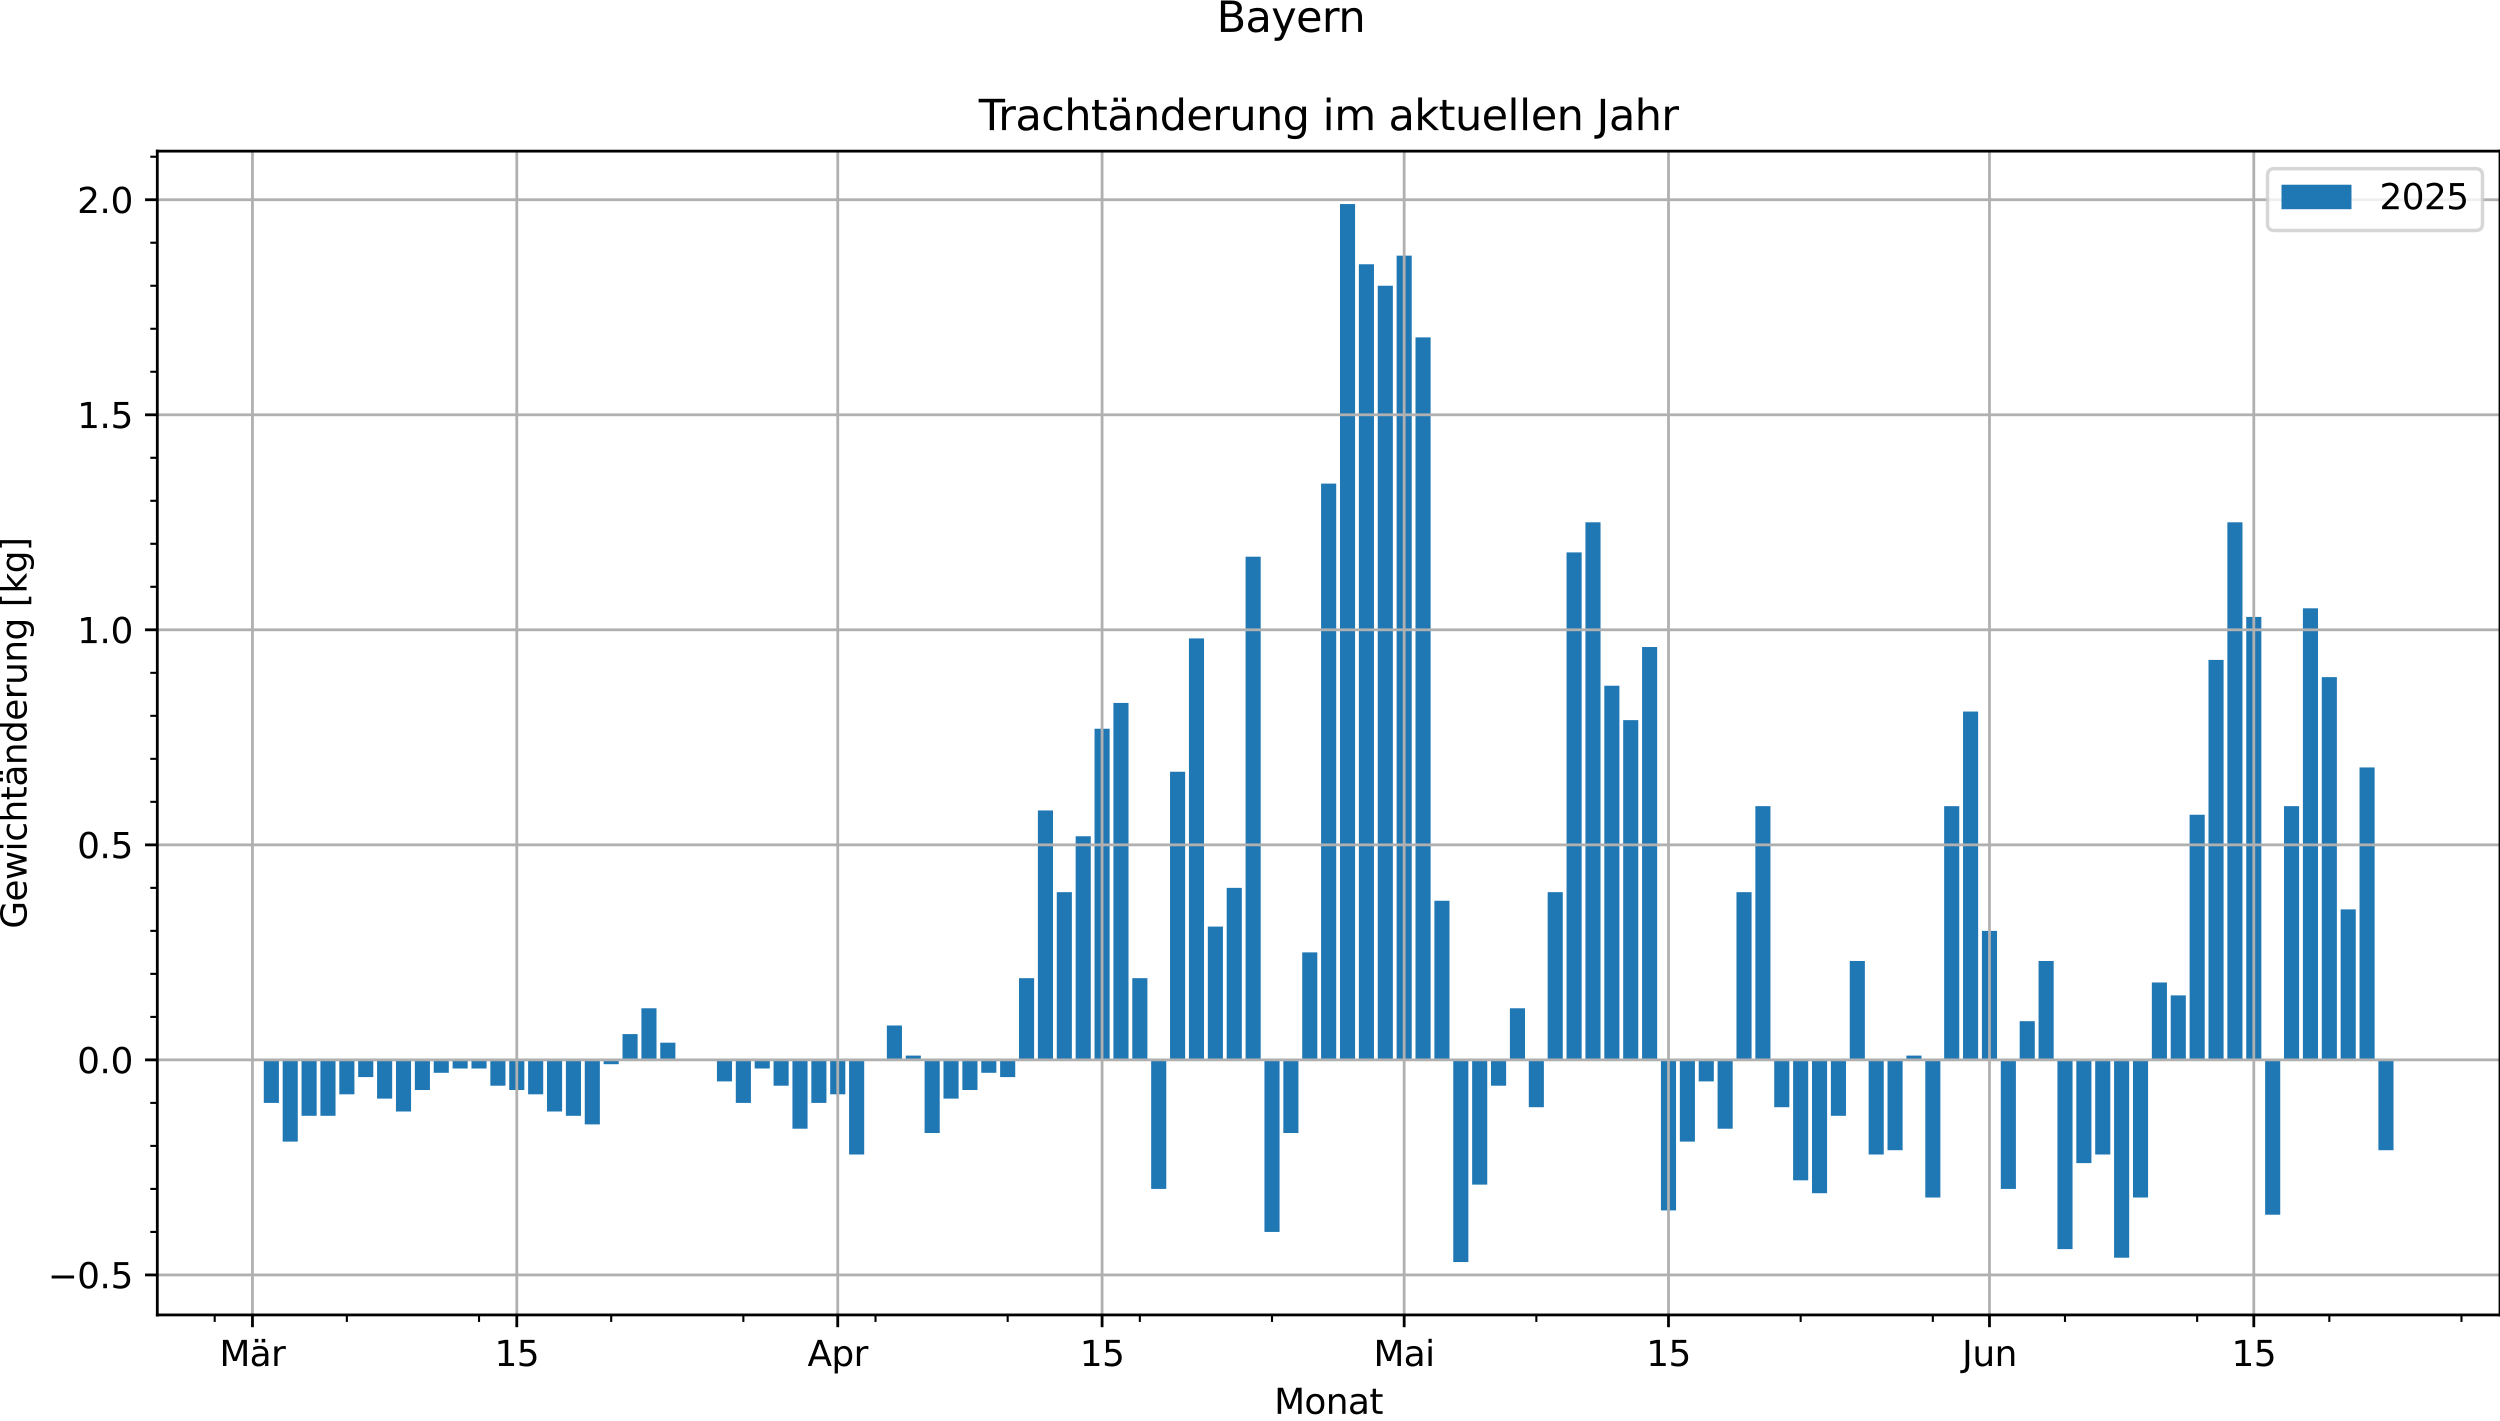 <?xml version="1.0" encoding="utf-8" standalone="no"?>
<!DOCTYPE svg PUBLIC "-//W3C//DTD SVG 1.1//EN"
  "http://www.w3.org/Graphics/SVG/1.1/DTD/svg11.dtd">
<svg xmlns:xlink="http://www.w3.org/1999/xlink" width="714.561pt" height="406.196pt" viewBox="0 0 714.561 406.196" xmlns="http://www.w3.org/2000/svg" version="1.1">
 <defs>
  <style type="text/css">*{stroke-linejoin: round; stroke-linecap: butt}</style>
 </defs>
 <g id="figure_1">
  <g id="patch_1">
   <path d="M 0 406.196 
L 714.561 406.196 
L 714.561 0 
L 0 0 
z
" style="fill: #ffffff"/>
  </g>
  <g id="axes_1">
   <g id="patch_2">
    <path d="M 44.961 375.84 
L 714.561 375.84 
L 714.561 43.2 
L 44.961 43.2 
z
" style="fill: #ffffff"/>
   </g>
   <g id="patch_3">
    <path d="M 75.397 302.944 
L 79.715 302.944 
L 79.715 315.237 
L 75.397 315.237 
z
" clip-path="url(#pf3897f4bfc)" style="fill: #1f77b4"/>
   </g>
   <g id="patch_4">
    <path d="M 80.794 302.944 
L 85.111 302.944 
L 85.111 326.3 
L 80.794 326.3 
z
" clip-path="url(#pf3897f4bfc)" style="fill: #1f77b4"/>
   </g>
   <g id="patch_5">
    <path d="M 86.19 302.944 
L 90.508 302.944 
L 90.508 318.925 
L 86.19 318.925 
z
" clip-path="url(#pf3897f4bfc)" style="fill: #1f77b4"/>
   </g>
   <g id="patch_6">
    <path d="M 91.587 302.944 
L 95.904 302.944 
L 95.904 318.925 
L 91.587 318.925 
z
" clip-path="url(#pf3897f4bfc)" style="fill: #1f77b4"/>
   </g>
   <g id="patch_7">
    <path d="M 96.983 302.944 
L 101.301 302.944 
L 101.301 312.779 
L 96.983 312.779 
z
" clip-path="url(#pf3897f4bfc)" style="fill: #1f77b4"/>
   </g>
   <g id="patch_8">
    <path d="M 102.38 302.944 
L 106.697 302.944 
L 106.697 307.861 
L 102.38 307.861 
z
" clip-path="url(#pf3897f4bfc)" style="fill: #1f77b4"/>
   </g>
   <g id="patch_9">
    <path d="M 107.776 302.944 
L 112.094 302.944 
L 112.094 314.008 
L 107.776 314.008 
z
" clip-path="url(#pf3897f4bfc)" style="fill: #1f77b4"/>
   </g>
   <g id="patch_10">
    <path d="M 113.173 302.944 
L 117.49 302.944 
L 117.49 317.696 
L 113.173 317.696 
z
" clip-path="url(#pf3897f4bfc)" style="fill: #1f77b4"/>
   </g>
   <g id="patch_11">
    <path d="M 118.569 302.944 
L 122.887 302.944 
L 122.887 311.549 
L 118.569 311.549 
z
" clip-path="url(#pf3897f4bfc)" style="fill: #1f77b4"/>
   </g>
   <g id="patch_12">
    <path d="M 123.966 302.944 
L 128.283 302.944 
L 128.283 306.632 
L 123.966 306.632 
z
" clip-path="url(#pf3897f4bfc)" style="fill: #1f77b4"/>
   </g>
   <g id="patch_13">
    <path d="M 129.362 302.944 
L 133.68 302.944 
L 133.68 305.403 
L 129.362 305.403 
z
" clip-path="url(#pf3897f4bfc)" style="fill: #1f77b4"/>
   </g>
   <g id="patch_14">
    <path d="M 134.759 302.944 
L 139.076 302.944 
L 139.076 305.403 
L 134.759 305.403 
z
" clip-path="url(#pf3897f4bfc)" style="fill: #1f77b4"/>
   </g>
   <g id="patch_15">
    <path d="M 140.156 302.944 
L 144.473 302.944 
L 144.473 310.32 
L 140.156 310.32 
z
" clip-path="url(#pf3897f4bfc)" style="fill: #1f77b4"/>
   </g>
   <g id="patch_16">
    <path d="M 145.552 302.944 
L 149.869 302.944 
L 149.869 311.549 
L 145.552 311.549 
z
" clip-path="url(#pf3897f4bfc)" style="fill: #1f77b4"/>
   </g>
   <g id="patch_17">
    <path d="M 150.949 302.944 
L 155.266 302.944 
L 155.266 312.779 
L 150.949 312.779 
z
" clip-path="url(#pf3897f4bfc)" style="fill: #1f77b4"/>
   </g>
   <g id="patch_18">
    <path d="M 156.345 302.944 
L 160.662 302.944 
L 160.662 317.696 
L 156.345 317.696 
z
" clip-path="url(#pf3897f4bfc)" style="fill: #1f77b4"/>
   </g>
   <g id="patch_19">
    <path d="M 161.742 302.944 
L 166.059 302.944 
L 166.059 318.925 
L 161.742 318.925 
z
" clip-path="url(#pf3897f4bfc)" style="fill: #1f77b4"/>
   </g>
   <g id="patch_20">
    <path d="M 167.138 302.944 
L 171.455 302.944 
L 171.455 321.383 
L 167.138 321.383 
z
" clip-path="url(#pf3897f4bfc)" style="fill: #1f77b4"/>
   </g>
   <g id="patch_21">
    <path d="M 172.535 302.944 
L 176.852 302.944 
L 176.852 304.174 
L 172.535 304.174 
z
" clip-path="url(#pf3897f4bfc)" style="fill: #1f77b4"/>
   </g>
   <g id="patch_22">
    <path d="M 177.931 302.944 
L 182.248 302.944 
L 182.248 295.569 
L 177.931 295.569 
z
" clip-path="url(#pf3897f4bfc)" style="fill: #1f77b4"/>
   </g>
   <g id="patch_23">
    <path d="M 183.328 302.944 
L 187.645 302.944 
L 187.645 288.193 
L 183.328 288.193 
z
" clip-path="url(#pf3897f4bfc)" style="fill: #1f77b4"/>
   </g>
   <g id="patch_24">
    <path d="M 188.724 302.944 
L 193.041 302.944 
L 193.041 298.027 
L 188.724 298.027 
z
" clip-path="url(#pf3897f4bfc)" style="fill: #1f77b4"/>
   </g>
   <g id="patch_25">
    <path d="M 194.121 302.944 
L 198.438 302.944 
L 198.438 302.944 
L 194.121 302.944 
z
" clip-path="url(#pf3897f4bfc)" style="fill: #1f77b4"/>
   </g>
   <g id="patch_26">
    <path d="M 199.517 302.944 
L 203.834 302.944 
L 203.834 302.944 
L 199.517 302.944 
z
" clip-path="url(#pf3897f4bfc)" style="fill: #1f77b4"/>
   </g>
   <g id="patch_27">
    <path d="M 204.914 302.944 
L 209.231 302.944 
L 209.231 309.091 
L 204.914 309.091 
z
" clip-path="url(#pf3897f4bfc)" style="fill: #1f77b4"/>
   </g>
   <g id="patch_28">
    <path d="M 210.31 302.944 
L 214.627 302.944 
L 214.627 315.237 
L 210.31 315.237 
z
" clip-path="url(#pf3897f4bfc)" style="fill: #1f77b4"/>
   </g>
   <g id="patch_29">
    <path d="M 215.707 302.944 
L 220.024 302.944 
L 220.024 305.403 
L 215.707 305.403 
z
" clip-path="url(#pf3897f4bfc)" style="fill: #1f77b4"/>
   </g>
   <g id="patch_30">
    <path d="M 221.103 302.944 
L 225.421 302.944 
L 225.421 310.32 
L 221.103 310.32 
z
" clip-path="url(#pf3897f4bfc)" style="fill: #1f77b4"/>
   </g>
   <g id="patch_31">
    <path d="M 226.5 302.944 
L 230.817 302.944 
L 230.817 322.613 
L 226.5 322.613 
z
" clip-path="url(#pf3897f4bfc)" style="fill: #1f77b4"/>
   </g>
   <g id="patch_32">
    <path d="M 231.896 302.944 
L 236.214 302.944 
L 236.214 315.237 
L 231.896 315.237 
z
" clip-path="url(#pf3897f4bfc)" style="fill: #1f77b4"/>
   </g>
   <g id="patch_33">
    <path d="M 237.293 302.944 
L 241.61 302.944 
L 241.61 312.779 
L 237.293 312.779 
z
" clip-path="url(#pf3897f4bfc)" style="fill: #1f77b4"/>
   </g>
   <g id="patch_34">
    <path d="M 242.689 302.944 
L 247.007 302.944 
L 247.007 329.988 
L 242.689 329.988 
z
" clip-path="url(#pf3897f4bfc)" style="fill: #1f77b4"/>
   </g>
   <g id="patch_35">
    <path d="M 248.086 302.944 
L 252.403 302.944 
L 252.403 302.944 
L 248.086 302.944 
z
" clip-path="url(#pf3897f4bfc)" style="fill: #1f77b4"/>
   </g>
   <g id="patch_36">
    <path d="M 253.482 302.944 
L 257.8 302.944 
L 257.8 293.11 
L 253.482 293.11 
z
" clip-path="url(#pf3897f4bfc)" style="fill: #1f77b4"/>
   </g>
   <g id="patch_37">
    <path d="M 258.879 302.944 
L 263.196 302.944 
L 263.196 301.715 
L 258.879 301.715 
z
" clip-path="url(#pf3897f4bfc)" style="fill: #1f77b4"/>
   </g>
   <g id="patch_38">
    <path d="M 264.275 302.944 
L 268.593 302.944 
L 268.593 323.842 
L 264.275 323.842 
z
" clip-path="url(#pf3897f4bfc)" style="fill: #1f77b4"/>
   </g>
   <g id="patch_39">
    <path d="M 269.672 302.944 
L 273.989 302.944 
L 273.989 314.008 
L 269.672 314.008 
z
" clip-path="url(#pf3897f4bfc)" style="fill: #1f77b4"/>
   </g>
   <g id="patch_40">
    <path d="M 275.068 302.944 
L 279.386 302.944 
L 279.386 311.549 
L 275.068 311.549 
z
" clip-path="url(#pf3897f4bfc)" style="fill: #1f77b4"/>
   </g>
   <g id="patch_41">
    <path d="M 280.465 302.944 
L 284.782 302.944 
L 284.782 306.632 
L 280.465 306.632 
z
" clip-path="url(#pf3897f4bfc)" style="fill: #1f77b4"/>
   </g>
   <g id="patch_42">
    <path d="M 285.862 302.944 
L 290.179 302.944 
L 290.179 307.861 
L 285.862 307.861 
z
" clip-path="url(#pf3897f4bfc)" style="fill: #1f77b4"/>
   </g>
   <g id="patch_43">
    <path d="M 291.258 302.944 
L 295.575 302.944 
L 295.575 279.588 
L 291.258 279.588 
z
" clip-path="url(#pf3897f4bfc)" style="fill: #1f77b4"/>
   </g>
   <g id="patch_44">
    <path d="M 296.655 302.944 
L 300.972 302.944 
L 300.972 231.647 
L 296.655 231.647 
z
" clip-path="url(#pf3897f4bfc)" style="fill: #1f77b4"/>
   </g>
   <g id="patch_45">
    <path d="M 302.051 302.944 
L 306.368 302.944 
L 306.368 255.003 
L 302.051 255.003 
z
" clip-path="url(#pf3897f4bfc)" style="fill: #1f77b4"/>
   </g>
   <g id="patch_46">
    <path d="M 307.448 302.944 
L 311.765 302.944 
L 311.765 239.022 
L 307.448 239.022 
z
" clip-path="url(#pf3897f4bfc)" style="fill: #1f77b4"/>
   </g>
   <g id="patch_47">
    <path d="M 312.844 302.944 
L 317.161 302.944 
L 317.161 208.291 
L 312.844 208.291 
z
" clip-path="url(#pf3897f4bfc)" style="fill: #1f77b4"/>
   </g>
   <g id="patch_48">
    <path d="M 318.241 302.944 
L 322.558 302.944 
L 322.558 200.915 
L 318.241 200.915 
z
" clip-path="url(#pf3897f4bfc)" style="fill: #1f77b4"/>
   </g>
   <g id="patch_49">
    <path d="M 323.637 302.944 
L 327.954 302.944 
L 327.954 279.588 
L 323.637 279.588 
z
" clip-path="url(#pf3897f4bfc)" style="fill: #1f77b4"/>
   </g>
   <g id="patch_50">
    <path d="M 329.034 302.944 
L 333.351 302.944 
L 333.351 339.822 
L 329.034 339.822 
z
" clip-path="url(#pf3897f4bfc)" style="fill: #1f77b4"/>
   </g>
   <g id="patch_51">
    <path d="M 334.43 302.944 
L 338.747 302.944 
L 338.747 220.583 
L 334.43 220.583 
z
" clip-path="url(#pf3897f4bfc)" style="fill: #1f77b4"/>
   </g>
   <g id="patch_52">
    <path d="M 339.827 302.944 
L 344.144 302.944 
L 344.144 182.476 
L 339.827 182.476 
z
" clip-path="url(#pf3897f4bfc)" style="fill: #1f77b4"/>
   </g>
   <g id="patch_53">
    <path d="M 345.223 302.944 
L 349.54 302.944 
L 349.54 264.837 
L 345.223 264.837 
z
" clip-path="url(#pf3897f4bfc)" style="fill: #1f77b4"/>
   </g>
   <g id="patch_54">
    <path d="M 350.62 302.944 
L 354.937 302.944 
L 354.937 253.774 
L 350.62 253.774 
z
" clip-path="url(#pf3897f4bfc)" style="fill: #1f77b4"/>
   </g>
   <g id="patch_55">
    <path d="M 356.016 302.944 
L 360.333 302.944 
L 360.333 159.12 
L 356.016 159.12 
z
" clip-path="url(#pf3897f4bfc)" style="fill: #1f77b4"/>
   </g>
   <g id="patch_56">
    <path d="M 361.413 302.944 
L 365.73 302.944 
L 365.73 352.115 
L 361.413 352.115 
z
" clip-path="url(#pf3897f4bfc)" style="fill: #1f77b4"/>
   </g>
   <g id="patch_57">
    <path d="M 366.809 302.944 
L 371.127 302.944 
L 371.127 323.842 
L 366.809 323.842 
z
" clip-path="url(#pf3897f4bfc)" style="fill: #1f77b4"/>
   </g>
   <g id="patch_58">
    <path d="M 372.206 302.944 
L 376.523 302.944 
L 376.523 272.213 
L 372.206 272.213 
z
" clip-path="url(#pf3897f4bfc)" style="fill: #1f77b4"/>
   </g>
   <g id="patch_59">
    <path d="M 377.602 302.944 
L 381.92 302.944 
L 381.92 138.222 
L 377.602 138.222 
z
" clip-path="url(#pf3897f4bfc)" style="fill: #1f77b4"/>
   </g>
   <g id="patch_60">
    <path d="M 382.999 302.944 
L 387.316 302.944 
L 387.316 58.32 
L 382.999 58.32 
z
" clip-path="url(#pf3897f4bfc)" style="fill: #1f77b4"/>
   </g>
   <g id="patch_61">
    <path d="M 388.395 302.944 
L 392.713 302.944 
L 392.713 75.53 
L 388.395 75.53 
z
" clip-path="url(#pf3897f4bfc)" style="fill: #1f77b4"/>
   </g>
   <g id="patch_62">
    <path d="M 393.792 302.944 
L 398.109 302.944 
L 398.109 81.676 
L 393.792 81.676 
z
" clip-path="url(#pf3897f4bfc)" style="fill: #1f77b4"/>
   </g>
   <g id="patch_63">
    <path d="M 399.188 302.944 
L 403.506 302.944 
L 403.506 73.071 
L 399.188 73.071 
z
" clip-path="url(#pf3897f4bfc)" style="fill: #1f77b4"/>
   </g>
   <g id="patch_64">
    <path d="M 404.585 302.944 
L 408.902 302.944 
L 408.902 96.427 
L 404.585 96.427 
z
" clip-path="url(#pf3897f4bfc)" style="fill: #1f77b4"/>
   </g>
   <g id="patch_65">
    <path d="M 409.981 302.944 
L 414.299 302.944 
L 414.299 257.461 
L 409.981 257.461 
z
" clip-path="url(#pf3897f4bfc)" style="fill: #1f77b4"/>
   </g>
   <g id="patch_66">
    <path d="M 415.378 302.944 
L 419.695 302.944 
L 419.695 360.72 
L 415.378 360.72 
z
" clip-path="url(#pf3897f4bfc)" style="fill: #1f77b4"/>
   </g>
   <g id="patch_67">
    <path d="M 420.774 302.944 
L 425.092 302.944 
L 425.092 338.593 
L 420.774 338.593 
z
" clip-path="url(#pf3897f4bfc)" style="fill: #1f77b4"/>
   </g>
   <g id="patch_68">
    <path d="M 426.171 302.944 
L 430.488 302.944 
L 430.488 310.32 
L 426.171 310.32 
z
" clip-path="url(#pf3897f4bfc)" style="fill: #1f77b4"/>
   </g>
   <g id="patch_69">
    <path d="M 431.568 302.944 
L 435.885 302.944 
L 435.885 288.193 
L 431.568 288.193 
z
" clip-path="url(#pf3897f4bfc)" style="fill: #1f77b4"/>
   </g>
   <g id="patch_70">
    <path d="M 436.964 302.944 
L 441.281 302.944 
L 441.281 316.466 
L 436.964 316.466 
z
" clip-path="url(#pf3897f4bfc)" style="fill: #1f77b4"/>
   </g>
   <g id="patch_71">
    <path d="M 442.361 302.944 
L 446.678 302.944 
L 446.678 255.003 
L 442.361 255.003 
z
" clip-path="url(#pf3897f4bfc)" style="fill: #1f77b4"/>
   </g>
   <g id="patch_72">
    <path d="M 447.757 302.944 
L 452.074 302.944 
L 452.074 157.891 
L 447.757 157.891 
z
" clip-path="url(#pf3897f4bfc)" style="fill: #1f77b4"/>
   </g>
   <g id="patch_73">
    <path d="M 453.154 302.944 
L 457.471 302.944 
L 457.471 149.286 
L 453.154 149.286 
z
" clip-path="url(#pf3897f4bfc)" style="fill: #1f77b4"/>
   </g>
   <g id="patch_74">
    <path d="M 458.55 302.944 
L 462.867 302.944 
L 462.867 195.998 
L 458.55 195.998 
z
" clip-path="url(#pf3897f4bfc)" style="fill: #1f77b4"/>
   </g>
   <g id="patch_75">
    <path d="M 463.947 302.944 
L 468.264 302.944 
L 468.264 205.832 
L 463.947 205.832 
z
" clip-path="url(#pf3897f4bfc)" style="fill: #1f77b4"/>
   </g>
   <g id="patch_76">
    <path d="M 469.343 302.944 
L 473.66 302.944 
L 473.66 184.935 
L 469.343 184.935 
z
" clip-path="url(#pf3897f4bfc)" style="fill: #1f77b4"/>
   </g>
   <g id="patch_77">
    <path d="M 474.74 302.944 
L 479.057 302.944 
L 479.057 345.969 
L 474.74 345.969 
z
" clip-path="url(#pf3897f4bfc)" style="fill: #1f77b4"/>
   </g>
   <g id="patch_78">
    <path d="M 480.136 302.944 
L 484.453 302.944 
L 484.453 326.3 
L 480.136 326.3 
z
" clip-path="url(#pf3897f4bfc)" style="fill: #1f77b4"/>
   </g>
   <g id="patch_79">
    <path d="M 485.533 302.944 
L 489.85 302.944 
L 489.85 309.091 
L 485.533 309.091 
z
" clip-path="url(#pf3897f4bfc)" style="fill: #1f77b4"/>
   </g>
   <g id="patch_80">
    <path d="M 490.929 302.944 
L 495.246 302.944 
L 495.246 322.613 
L 490.929 322.613 
z
" clip-path="url(#pf3897f4bfc)" style="fill: #1f77b4"/>
   </g>
   <g id="patch_81">
    <path d="M 496.326 302.944 
L 500.643 302.944 
L 500.643 255.003 
L 496.326 255.003 
z
" clip-path="url(#pf3897f4bfc)" style="fill: #1f77b4"/>
   </g>
   <g id="patch_82">
    <path d="M 501.722 302.944 
L 506.039 302.944 
L 506.039 230.418 
L 501.722 230.418 
z
" clip-path="url(#pf3897f4bfc)" style="fill: #1f77b4"/>
   </g>
   <g id="patch_83">
    <path d="M 507.119 302.944 
L 511.436 302.944 
L 511.436 316.466 
L 507.119 316.466 
z
" clip-path="url(#pf3897f4bfc)" style="fill: #1f77b4"/>
   </g>
   <g id="patch_84">
    <path d="M 512.515 302.944 
L 516.833 302.944 
L 516.833 337.364 
L 512.515 337.364 
z
" clip-path="url(#pf3897f4bfc)" style="fill: #1f77b4"/>
   </g>
   <g id="patch_85">
    <path d="M 517.912 302.944 
L 522.229 302.944 
L 522.229 341.052 
L 517.912 341.052 
z
" clip-path="url(#pf3897f4bfc)" style="fill: #1f77b4"/>
   </g>
   <g id="patch_86">
    <path d="M 523.308 302.944 
L 527.626 302.944 
L 527.626 318.925 
L 523.308 318.925 
z
" clip-path="url(#pf3897f4bfc)" style="fill: #1f77b4"/>
   </g>
   <g id="patch_87">
    <path d="M 528.705 302.944 
L 533.022 302.944 
L 533.022 274.671 
L 528.705 274.671 
z
" clip-path="url(#pf3897f4bfc)" style="fill: #1f77b4"/>
   </g>
   <g id="patch_88">
    <path d="M 534.101 302.944 
L 538.419 302.944 
L 538.419 329.988 
L 534.101 329.988 
z
" clip-path="url(#pf3897f4bfc)" style="fill: #1f77b4"/>
   </g>
   <g id="patch_89">
    <path d="M 539.498 302.944 
L 543.815 302.944 
L 543.815 328.759 
L 539.498 328.759 
z
" clip-path="url(#pf3897f4bfc)" style="fill: #1f77b4"/>
   </g>
   <g id="patch_90">
    <path d="M 544.894 302.944 
L 549.212 302.944 
L 549.212 301.715 
L 544.894 301.715 
z
" clip-path="url(#pf3897f4bfc)" style="fill: #1f77b4"/>
   </g>
   <g id="patch_91">
    <path d="M 550.291 302.944 
L 554.608 302.944 
L 554.608 342.281 
L 550.291 342.281 
z
" clip-path="url(#pf3897f4bfc)" style="fill: #1f77b4"/>
   </g>
   <g id="patch_92">
    <path d="M 555.687 302.944 
L 560.005 302.944 
L 560.005 230.418 
L 555.687 230.418 
z
" clip-path="url(#pf3897f4bfc)" style="fill: #1f77b4"/>
   </g>
   <g id="patch_93">
    <path d="M 561.084 302.944 
L 565.401 302.944 
L 565.401 203.374 
L 561.084 203.374 
z
" clip-path="url(#pf3897f4bfc)" style="fill: #1f77b4"/>
   </g>
   <g id="patch_94">
    <path d="M 566.48 302.944 
L 570.798 302.944 
L 570.798 266.066 
L 566.48 266.066 
z
" clip-path="url(#pf3897f4bfc)" style="fill: #1f77b4"/>
   </g>
   <g id="patch_95">
    <path d="M 571.877 302.944 
L 576.194 302.944 
L 576.194 339.822 
L 571.877 339.822 
z
" clip-path="url(#pf3897f4bfc)" style="fill: #1f77b4"/>
   </g>
   <g id="patch_96">
    <path d="M 577.274 302.944 
L 581.591 302.944 
L 581.591 291.881 
L 577.274 291.881 
z
" clip-path="url(#pf3897f4bfc)" style="fill: #1f77b4"/>
   </g>
   <g id="patch_97">
    <path d="M 582.67 302.944 
L 586.987 302.944 
L 586.987 274.671 
L 582.67 274.671 
z
" clip-path="url(#pf3897f4bfc)" style="fill: #1f77b4"/>
   </g>
   <g id="patch_98">
    <path d="M 588.067 302.944 
L 592.384 302.944 
L 592.384 357.032 
L 588.067 357.032 
z
" clip-path="url(#pf3897f4bfc)" style="fill: #1f77b4"/>
   </g>
   <g id="patch_99">
    <path d="M 593.463 302.944 
L 597.78 302.944 
L 597.78 332.447 
L 593.463 332.447 
z
" clip-path="url(#pf3897f4bfc)" style="fill: #1f77b4"/>
   </g>
   <g id="patch_100">
    <path d="M 598.86 302.944 
L 603.177 302.944 
L 603.177 329.988 
L 598.86 329.988 
z
" clip-path="url(#pf3897f4bfc)" style="fill: #1f77b4"/>
   </g>
   <g id="patch_101">
    <path d="M 604.256 302.944 
L 608.573 302.944 
L 608.573 359.491 
L 604.256 359.491 
z
" clip-path="url(#pf3897f4bfc)" style="fill: #1f77b4"/>
   </g>
   <g id="patch_102">
    <path d="M 609.653 302.944 
L 613.97 302.944 
L 613.97 342.281 
L 609.653 342.281 
z
" clip-path="url(#pf3897f4bfc)" style="fill: #1f77b4"/>
   </g>
   <g id="patch_103">
    <path d="M 615.049 302.944 
L 619.366 302.944 
L 619.366 280.818 
L 615.049 280.818 
z
" clip-path="url(#pf3897f4bfc)" style="fill: #1f77b4"/>
   </g>
   <g id="patch_104">
    <path d="M 620.446 302.944 
L 624.763 302.944 
L 624.763 284.505 
L 620.446 284.505 
z
" clip-path="url(#pf3897f4bfc)" style="fill: #1f77b4"/>
   </g>
   <g id="patch_105">
    <path d="M 625.842 302.944 
L 630.159 302.944 
L 630.159 232.876 
L 625.842 232.876 
z
" clip-path="url(#pf3897f4bfc)" style="fill: #1f77b4"/>
   </g>
   <g id="patch_106">
    <path d="M 631.239 302.944 
L 635.556 302.944 
L 635.556 188.622 
L 631.239 188.622 
z
" clip-path="url(#pf3897f4bfc)" style="fill: #1f77b4"/>
   </g>
   <g id="patch_107">
    <path d="M 636.635 302.944 
L 640.952 302.944 
L 640.952 149.286 
L 636.635 149.286 
z
" clip-path="url(#pf3897f4bfc)" style="fill: #1f77b4"/>
   </g>
   <g id="patch_108">
    <path d="M 642.032 302.944 
L 646.349 302.944 
L 646.349 176.33 
L 642.032 176.33 
z
" clip-path="url(#pf3897f4bfc)" style="fill: #1f77b4"/>
   </g>
   <g id="patch_109">
    <path d="M 647.428 302.944 
L 651.745 302.944 
L 651.745 347.198 
L 647.428 347.198 
z
" clip-path="url(#pf3897f4bfc)" style="fill: #1f77b4"/>
   </g>
   <g id="patch_110">
    <path d="M 652.825 302.944 
L 657.142 302.944 
L 657.142 230.418 
L 652.825 230.418 
z
" clip-path="url(#pf3897f4bfc)" style="fill: #1f77b4"/>
   </g>
   <g id="patch_111">
    <path d="M 658.221 302.944 
L 662.538 302.944 
L 662.538 173.871 
L 658.221 173.871 
z
" clip-path="url(#pf3897f4bfc)" style="fill: #1f77b4"/>
   </g>
   <g id="patch_112">
    <path d="M 663.618 302.944 
L 667.935 302.944 
L 667.935 193.54 
L 663.618 193.54 
z
" clip-path="url(#pf3897f4bfc)" style="fill: #1f77b4"/>
   </g>
   <g id="patch_113">
    <path d="M 669.014 302.944 
L 673.332 302.944 
L 673.332 259.92 
L 669.014 259.92 
z
" clip-path="url(#pf3897f4bfc)" style="fill: #1f77b4"/>
   </g>
   <g id="patch_114">
    <path d="M 674.411 302.944 
L 678.728 302.944 
L 678.728 219.354 
L 674.411 219.354 
z
" clip-path="url(#pf3897f4bfc)" style="fill: #1f77b4"/>
   </g>
   <g id="patch_115">
    <path d="M 679.807 302.944 
L 684.125 302.944 
L 684.125 328.759 
L 679.807 328.759 
z
" clip-path="url(#pf3897f4bfc)" style="fill: #1f77b4"/>
   </g>
   <g id="matplotlib.axis_1">
    <g id="xtick_1">
     <g id="line2d_1">
      <path d="M 72.159 375.84 
L 72.159 43.2 
" clip-path="url(#pf3897f4bfc)" style="fill: none; stroke: #b0b0b0; stroke-width: 0.8; stroke-linecap: square"/>
     </g>
     <g id="line2d_2">
      <defs>
       <path id="md951e53c7e" d="M 0 0 
L 0 3.5 
" style="stroke: #000000; stroke-width: 0.8"/>
      </defs>
      <g>
       <use xlink:href="#md951e53c7e" x="72.159" y="375.84" style="stroke: #000000; stroke-width: 0.8"/>
      </g>
     </g>
     <g id="text_1">
      <!-- Mär -->
      <g transform="translate(62.726 390.438) scale(0.1 -0.1)">
       <defs>
        <path id="DejaVuSans-4d" d="M 628 4666 
L 1569 4666 
L 2759 1491 
L 3956 4666 
L 4897 4666 
L 4897 0 
L 4281 0 
L 4281 4097 
L 3078 897 
L 2444 897 
L 1241 4097 
L 1241 0 
L 628 0 
L 628 4666 
z
" transform="scale(0.016)"/>
        <path id="DejaVuSans-e4" d="M 2194 1759 
Q 1497 1759 1228 1600 
Q 959 1441 959 1056 
Q 959 750 1161 570 
Q 1363 391 1709 391 
Q 2188 391 2477 730 
Q 2766 1069 2766 1631 
L 2766 1759 
L 2194 1759 
z
M 3341 1997 
L 3341 0 
L 2766 0 
L 2766 531 
Q 2569 213 2275 61 
Q 1981 -91 1556 -91 
Q 1019 -91 701 211 
Q 384 513 384 1019 
Q 384 1609 779 1909 
Q 1175 2209 1959 2209 
L 2766 2209 
L 2766 2266 
Q 2766 2663 2505 2880 
Q 2244 3097 1772 3097 
Q 1472 3097 1187 3025 
Q 903 2953 641 2809 
L 641 3341 
Q 956 3463 1253 3523 
Q 1550 3584 1831 3584 
Q 2591 3584 2966 3190 
Q 3341 2797 3341 1997 
z
M 2150 4850 
L 2784 4850 
L 2784 4219 
L 2150 4219 
L 2150 4850 
z
M 928 4850 
L 1562 4850 
L 1562 4219 
L 928 4219 
L 928 4850 
z
" transform="scale(0.016)"/>
        <path id="DejaVuSans-72" d="M 2631 2963 
Q 2534 3019 2420 3045 
Q 2306 3072 2169 3072 
Q 1681 3072 1420 2755 
Q 1159 2438 1159 1844 
L 1159 0 
L 581 0 
L 581 3500 
L 1159 3500 
L 1159 2956 
Q 1341 3275 1631 3429 
Q 1922 3584 2338 3584 
Q 2397 3584 2469 3576 
Q 2541 3569 2628 3553 
L 2631 2963 
z
" transform="scale(0.016)"/>
       </defs>
       <use xlink:href="#DejaVuSans-4d"/>
       <use xlink:href="#DejaVuSans-e4" transform="translate(86.279 0)"/>
       <use xlink:href="#DejaVuSans-72" transform="translate(147.559 0)"/>
      </g>
     </g>
    </g>
    <g id="xtick_2">
     <g id="line2d_3">
      <path d="M 147.711 375.84 
L 147.711 43.2 
" clip-path="url(#pf3897f4bfc)" style="fill: none; stroke: #b0b0b0; stroke-width: 0.8; stroke-linecap: square"/>
     </g>
     <g id="line2d_4">
      <g>
       <use xlink:href="#md951e53c7e" x="147.711" y="375.84" style="stroke: #000000; stroke-width: 0.8"/>
      </g>
     </g>
     <g id="text_2">
      <!-- 15 -->
      <g transform="translate(141.348 390.438) scale(0.1 -0.1)">
       <defs>
        <path id="DejaVuSans-31" d="M 794 531 
L 1825 531 
L 1825 4091 
L 703 3866 
L 703 4441 
L 1819 4666 
L 2450 4666 
L 2450 531 
L 3481 531 
L 3481 0 
L 794 0 
L 794 531 
z
" transform="scale(0.016)"/>
        <path id="DejaVuSans-35" d="M 691 4666 
L 3169 4666 
L 3169 4134 
L 1269 4134 
L 1269 2991 
Q 1406 3038 1543 3061 
Q 1681 3084 1819 3084 
Q 2600 3084 3056 2656 
Q 3513 2228 3513 1497 
Q 3513 744 3044 326 
Q 2575 -91 1722 -91 
Q 1428 -91 1123 -41 
Q 819 9 494 109 
L 494 744 
Q 775 591 1075 516 
Q 1375 441 1709 441 
Q 2250 441 2565 725 
Q 2881 1009 2881 1497 
Q 2881 1984 2565 2268 
Q 2250 2553 1709 2553 
Q 1456 2553 1204 2497 
Q 953 2441 691 2322 
L 691 4666 
z
" transform="scale(0.016)"/>
       </defs>
       <use xlink:href="#DejaVuSans-31"/>
       <use xlink:href="#DejaVuSans-35" transform="translate(63.623 0)"/>
      </g>
     </g>
    </g>
    <g id="xtick_3">
     <g id="line2d_5">
      <path d="M 239.451 375.84 
L 239.451 43.2 
" clip-path="url(#pf3897f4bfc)" style="fill: none; stroke: #b0b0b0; stroke-width: 0.8; stroke-linecap: square"/>
     </g>
     <g id="line2d_6">
      <g>
       <use xlink:href="#md951e53c7e" x="239.451" y="375.84" style="stroke: #000000; stroke-width: 0.8"/>
      </g>
     </g>
     <g id="text_3">
      <!-- Apr -->
      <g transform="translate(230.801 390.438) scale(0.1 -0.1)">
       <defs>
        <path id="DejaVuSans-41" d="M 2188 4044 
L 1331 1722 
L 3047 1722 
L 2188 4044 
z
M 1831 4666 
L 2547 4666 
L 4325 0 
L 3669 0 
L 3244 1197 
L 1141 1197 
L 716 0 
L 50 0 
L 1831 4666 
z
" transform="scale(0.016)"/>
        <path id="DejaVuSans-70" d="M 1159 525 
L 1159 -1331 
L 581 -1331 
L 581 3500 
L 1159 3500 
L 1159 2969 
Q 1341 3281 1617 3432 
Q 1894 3584 2278 3584 
Q 2916 3584 3314 3078 
Q 3713 2572 3713 1747 
Q 3713 922 3314 415 
Q 2916 -91 2278 -91 
Q 1894 -91 1617 61 
Q 1341 213 1159 525 
z
M 3116 1747 
Q 3116 2381 2855 2742 
Q 2594 3103 2138 3103 
Q 1681 3103 1420 2742 
Q 1159 2381 1159 1747 
Q 1159 1113 1420 752 
Q 1681 391 2138 391 
Q 2594 391 2855 752 
Q 3116 1113 3116 1747 
z
" transform="scale(0.016)"/>
       </defs>
       <use xlink:href="#DejaVuSans-41"/>
       <use xlink:href="#DejaVuSans-70" transform="translate(68.408 0)"/>
       <use xlink:href="#DejaVuSans-72" transform="translate(131.885 0)"/>
      </g>
     </g>
    </g>
    <g id="xtick_4">
     <g id="line2d_7">
      <path d="M 315.003 375.84 
L 315.003 43.2 
" clip-path="url(#pf3897f4bfc)" style="fill: none; stroke: #b0b0b0; stroke-width: 0.8; stroke-linecap: square"/>
     </g>
     <g id="line2d_8">
      <g>
       <use xlink:href="#md951e53c7e" x="315.003" y="375.84" style="stroke: #000000; stroke-width: 0.8"/>
      </g>
     </g>
     <g id="text_4">
      <!-- 15 -->
      <g transform="translate(308.64 390.438) scale(0.1 -0.1)">
       <use xlink:href="#DejaVuSans-31"/>
       <use xlink:href="#DejaVuSans-35" transform="translate(63.623 0)"/>
      </g>
     </g>
    </g>
    <g id="xtick_5">
     <g id="line2d_9">
      <path d="M 401.347 375.84 
L 401.347 43.2 
" clip-path="url(#pf3897f4bfc)" style="fill: none; stroke: #b0b0b0; stroke-width: 0.8; stroke-linecap: square"/>
     </g>
     <g id="line2d_10">
      <g>
       <use xlink:href="#md951e53c7e" x="401.347" y="375.84" style="stroke: #000000; stroke-width: 0.8"/>
      </g>
     </g>
     <g id="text_5">
      <!-- Mai -->
      <g transform="translate(392.58 390.438) scale(0.1 -0.1)">
       <defs>
        <path id="DejaVuSans-61" d="M 2194 1759 
Q 1497 1759 1228 1600 
Q 959 1441 959 1056 
Q 959 750 1161 570 
Q 1363 391 1709 391 
Q 2188 391 2477 730 
Q 2766 1069 2766 1631 
L 2766 1759 
L 2194 1759 
z
M 3341 1997 
L 3341 0 
L 2766 0 
L 2766 531 
Q 2569 213 2275 61 
Q 1981 -91 1556 -91 
Q 1019 -91 701 211 
Q 384 513 384 1019 
Q 384 1609 779 1909 
Q 1175 2209 1959 2209 
L 2766 2209 
L 2766 2266 
Q 2766 2663 2505 2880 
Q 2244 3097 1772 3097 
Q 1472 3097 1187 3025 
Q 903 2953 641 2809 
L 641 3341 
Q 956 3463 1253 3523 
Q 1550 3584 1831 3584 
Q 2591 3584 2966 3190 
Q 3341 2797 3341 1997 
z
" transform="scale(0.016)"/>
        <path id="DejaVuSans-69" d="M 603 3500 
L 1178 3500 
L 1178 0 
L 603 0 
L 603 3500 
z
M 603 4863 
L 1178 4863 
L 1178 4134 
L 603 4134 
L 603 4863 
z
" transform="scale(0.016)"/>
       </defs>
       <use xlink:href="#DejaVuSans-4d"/>
       <use xlink:href="#DejaVuSans-61" transform="translate(86.279 0)"/>
       <use xlink:href="#DejaVuSans-69" transform="translate(147.559 0)"/>
      </g>
     </g>
    </g>
    <g id="xtick_6">
     <g id="line2d_11">
      <path d="M 476.898 375.84 
L 476.898 43.2 
" clip-path="url(#pf3897f4bfc)" style="fill: none; stroke: #b0b0b0; stroke-width: 0.8; stroke-linecap: square"/>
     </g>
     <g id="line2d_12">
      <g>
       <use xlink:href="#md951e53c7e" x="476.898" y="375.84" style="stroke: #000000; stroke-width: 0.8"/>
      </g>
     </g>
     <g id="text_6">
      <!-- 15 -->
      <g transform="translate(470.536 390.438) scale(0.1 -0.1)">
       <use xlink:href="#DejaVuSans-31"/>
       <use xlink:href="#DejaVuSans-35" transform="translate(63.623 0)"/>
      </g>
     </g>
    </g>
    <g id="xtick_7">
     <g id="line2d_13">
      <path d="M 568.639 375.84 
L 568.639 43.2 
" clip-path="url(#pf3897f4bfc)" style="fill: none; stroke: #b0b0b0; stroke-width: 0.8; stroke-linecap: square"/>
     </g>
     <g id="line2d_14">
      <g>
       <use xlink:href="#md951e53c7e" x="568.639" y="375.84" style="stroke: #000000; stroke-width: 0.8"/>
      </g>
     </g>
     <g id="text_7">
      <!-- Jun -->
      <g transform="translate(560.827 390.438) scale(0.1 -0.1)">
       <defs>
        <path id="DejaVuSans-4a" d="M 628 4666 
L 1259 4666 
L 1259 325 
Q 1259 -519 939 -900 
Q 619 -1281 -91 -1281 
L -331 -1281 
L -331 -750 
L -134 -750 
Q 284 -750 456 -515 
Q 628 -281 628 325 
L 628 4666 
z
" transform="scale(0.016)"/>
        <path id="DejaVuSans-75" d="M 544 1381 
L 544 3500 
L 1119 3500 
L 1119 1403 
Q 1119 906 1312 657 
Q 1506 409 1894 409 
Q 2359 409 2629 706 
Q 2900 1003 2900 1516 
L 2900 3500 
L 3475 3500 
L 3475 0 
L 2900 0 
L 2900 538 
Q 2691 219 2414 64 
Q 2138 -91 1772 -91 
Q 1169 -91 856 284 
Q 544 659 544 1381 
z
M 1991 3584 
L 1991 3584 
z
" transform="scale(0.016)"/>
        <path id="DejaVuSans-6e" d="M 3513 2113 
L 3513 0 
L 2938 0 
L 2938 2094 
Q 2938 2591 2744 2837 
Q 2550 3084 2163 3084 
Q 1697 3084 1428 2787 
Q 1159 2491 1159 1978 
L 1159 0 
L 581 0 
L 581 3500 
L 1159 3500 
L 1159 2956 
Q 1366 3272 1645 3428 
Q 1925 3584 2291 3584 
Q 2894 3584 3203 3211 
Q 3513 2838 3513 2113 
z
" transform="scale(0.016)"/>
       </defs>
       <use xlink:href="#DejaVuSans-4a"/>
       <use xlink:href="#DejaVuSans-75" transform="translate(29.492 0)"/>
       <use xlink:href="#DejaVuSans-6e" transform="translate(92.871 0)"/>
      </g>
     </g>
    </g>
    <g id="xtick_8">
     <g id="line2d_15">
      <path d="M 644.19 375.84 
L 644.19 43.2 
" clip-path="url(#pf3897f4bfc)" style="fill: none; stroke: #b0b0b0; stroke-width: 0.8; stroke-linecap: square"/>
     </g>
     <g id="line2d_16">
      <g>
       <use xlink:href="#md951e53c7e" x="644.19" y="375.84" style="stroke: #000000; stroke-width: 0.8"/>
      </g>
     </g>
     <g id="text_8">
      <!-- 15 -->
      <g transform="translate(637.828 390.438) scale(0.1 -0.1)">
       <use xlink:href="#DejaVuSans-31"/>
       <use xlink:href="#DejaVuSans-35" transform="translate(63.623 0)"/>
      </g>
     </g>
    </g>
    <g id="xtick_9">
     <g id="line2d_17">
      <defs>
       <path id="mab9c7b5a72" d="M 0 0 
L 0 2 
" style="stroke: #000000; stroke-width: 0.6"/>
      </defs>
      <g>
       <use xlink:href="#mab9c7b5a72" x="61.366" y="375.84" style="stroke: #000000; stroke-width: 0.6"/>
      </g>
     </g>
    </g>
    <g id="xtick_10">
     <g id="line2d_18">
      <g>
       <use xlink:href="#mab9c7b5a72" x="99.142" y="375.84" style="stroke: #000000; stroke-width: 0.6"/>
      </g>
     </g>
    </g>
    <g id="xtick_11">
     <g id="line2d_19">
      <g>
       <use xlink:href="#mab9c7b5a72" x="136.918" y="375.84" style="stroke: #000000; stroke-width: 0.6"/>
      </g>
     </g>
    </g>
    <g id="xtick_12">
     <g id="line2d_20">
      <g>
       <use xlink:href="#mab9c7b5a72" x="174.693" y="375.84" style="stroke: #000000; stroke-width: 0.6"/>
      </g>
     </g>
    </g>
    <g id="xtick_13">
     <g id="line2d_21">
      <g>
       <use xlink:href="#mab9c7b5a72" x="212.469" y="375.84" style="stroke: #000000; stroke-width: 0.6"/>
      </g>
     </g>
    </g>
    <g id="xtick_14">
     <g id="line2d_22">
      <g>
       <use xlink:href="#mab9c7b5a72" x="250.244" y="375.84" style="stroke: #000000; stroke-width: 0.6"/>
      </g>
     </g>
    </g>
    <g id="xtick_15">
     <g id="line2d_23">
      <g>
       <use xlink:href="#mab9c7b5a72" x="288.02" y="375.84" style="stroke: #000000; stroke-width: 0.6"/>
      </g>
     </g>
    </g>
    <g id="xtick_16">
     <g id="line2d_24">
      <g>
       <use xlink:href="#mab9c7b5a72" x="325.796" y="375.84" style="stroke: #000000; stroke-width: 0.6"/>
      </g>
     </g>
    </g>
    <g id="xtick_17">
     <g id="line2d_25">
      <g>
       <use xlink:href="#mab9c7b5a72" x="363.571" y="375.84" style="stroke: #000000; stroke-width: 0.6"/>
      </g>
     </g>
    </g>
    <g id="xtick_18">
     <g id="line2d_26">
      <g>
       <use xlink:href="#mab9c7b5a72" x="439.123" y="375.84" style="stroke: #000000; stroke-width: 0.6"/>
      </g>
     </g>
    </g>
    <g id="xtick_19">
     <g id="line2d_27">
      <g>
       <use xlink:href="#mab9c7b5a72" x="514.674" y="375.84" style="stroke: #000000; stroke-width: 0.6"/>
      </g>
     </g>
    </g>
    <g id="xtick_20">
     <g id="line2d_28">
      <g>
       <use xlink:href="#mab9c7b5a72" x="552.45" y="375.84" style="stroke: #000000; stroke-width: 0.6"/>
      </g>
     </g>
    </g>
    <g id="xtick_21">
     <g id="line2d_29">
      <g>
       <use xlink:href="#mab9c7b5a72" x="590.225" y="375.84" style="stroke: #000000; stroke-width: 0.6"/>
      </g>
     </g>
    </g>
    <g id="xtick_22">
     <g id="line2d_30">
      <g>
       <use xlink:href="#mab9c7b5a72" x="628.001" y="375.84" style="stroke: #000000; stroke-width: 0.6"/>
      </g>
     </g>
    </g>
    <g id="xtick_23">
     <g id="line2d_31">
      <g>
       <use xlink:href="#mab9c7b5a72" x="665.776" y="375.84" style="stroke: #000000; stroke-width: 0.6"/>
      </g>
     </g>
    </g>
    <g id="xtick_24">
     <g id="line2d_32">
      <g>
       <use xlink:href="#mab9c7b5a72" x="703.552" y="375.84" style="stroke: #000000; stroke-width: 0.6"/>
      </g>
     </g>
    </g>
    <g id="text_9">
     <!-- Monat -->
     <g transform="translate(364.195 404.117) scale(0.1 -0.1)">
      <defs>
       <path id="DejaVuSans-6f" d="M 1959 3097 
Q 1497 3097 1228 2736 
Q 959 2375 959 1747 
Q 959 1119 1226 758 
Q 1494 397 1959 397 
Q 2419 397 2687 759 
Q 2956 1122 2956 1747 
Q 2956 2369 2687 2733 
Q 2419 3097 1959 3097 
z
M 1959 3584 
Q 2709 3584 3137 3096 
Q 3566 2609 3566 1747 
Q 3566 888 3137 398 
Q 2709 -91 1959 -91 
Q 1206 -91 779 398 
Q 353 888 353 1747 
Q 353 2609 779 3096 
Q 1206 3584 1959 3584 
z
" transform="scale(0.016)"/>
       <path id="DejaVuSans-74" d="M 1172 4494 
L 1172 3500 
L 2356 3500 
L 2356 3053 
L 1172 3053 
L 1172 1153 
Q 1172 725 1289 603 
Q 1406 481 1766 481 
L 2356 481 
L 2356 0 
L 1766 0 
Q 1100 0 847 248 
Q 594 497 594 1153 
L 594 3053 
L 172 3053 
L 172 3500 
L 594 3500 
L 594 4494 
L 1172 4494 
z
" transform="scale(0.016)"/>
      </defs>
      <use xlink:href="#DejaVuSans-4d"/>
      <use xlink:href="#DejaVuSans-6f" transform="translate(86.279 0)"/>
      <use xlink:href="#DejaVuSans-6e" transform="translate(147.461 0)"/>
      <use xlink:href="#DejaVuSans-61" transform="translate(210.84 0)"/>
      <use xlink:href="#DejaVuSans-74" transform="translate(272.119 0)"/>
     </g>
    </g>
   </g>
   <g id="matplotlib.axis_2">
    <g id="ytick_1">
     <g id="line2d_33">
      <path d="M 44.961 364.408 
L 714.561 364.408 
" clip-path="url(#pf3897f4bfc)" style="fill: none; stroke: #b0b0b0; stroke-width: 0.8; stroke-linecap: square"/>
     </g>
     <g id="line2d_34">
      <defs>
       <path id="m227b79fc30" d="M 0 0 
L -3.5 0 
" style="stroke: #000000; stroke-width: 0.8"/>
      </defs>
      <g>
       <use xlink:href="#m227b79fc30" x="44.961" y="364.408" style="stroke: #000000; stroke-width: 0.8"/>
      </g>
     </g>
     <g id="text_10">
      <!-- −0.5 -->
      <g transform="translate(13.678 368.207) scale(0.1 -0.1)">
       <defs>
        <path id="DejaVuSans-2212" d="M 678 2272 
L 4684 2272 
L 4684 1741 
L 678 1741 
L 678 2272 
z
" transform="scale(0.016)"/>
        <path id="DejaVuSans-30" d="M 2034 4250 
Q 1547 4250 1301 3770 
Q 1056 3291 1056 2328 
Q 1056 1369 1301 889 
Q 1547 409 2034 409 
Q 2525 409 2770 889 
Q 3016 1369 3016 2328 
Q 3016 3291 2770 3770 
Q 2525 4250 2034 4250 
z
M 2034 4750 
Q 2819 4750 3233 4129 
Q 3647 3509 3647 2328 
Q 3647 1150 3233 529 
Q 2819 -91 2034 -91 
Q 1250 -91 836 529 
Q 422 1150 422 2328 
Q 422 3509 836 4129 
Q 1250 4750 2034 4750 
z
" transform="scale(0.016)"/>
        <path id="DejaVuSans-2e" d="M 684 794 
L 1344 794 
L 1344 0 
L 684 0 
L 684 794 
z
" transform="scale(0.016)"/>
       </defs>
       <use xlink:href="#DejaVuSans-2212"/>
       <use xlink:href="#DejaVuSans-30" transform="translate(83.789 0)"/>
       <use xlink:href="#DejaVuSans-2e" transform="translate(147.412 0)"/>
       <use xlink:href="#DejaVuSans-35" transform="translate(179.199 0)"/>
      </g>
     </g>
    </g>
    <g id="ytick_2">
     <g id="line2d_35">
      <path d="M 44.961 302.944 
L 714.561 302.944 
" clip-path="url(#pf3897f4bfc)" style="fill: none; stroke: #b0b0b0; stroke-width: 0.8; stroke-linecap: square"/>
     </g>
     <g id="line2d_36">
      <g>
       <use xlink:href="#m227b79fc30" x="44.961" y="302.944" style="stroke: #000000; stroke-width: 0.8"/>
      </g>
     </g>
     <g id="text_11">
      <!-- 0.0 -->
      <g transform="translate(22.058 306.744) scale(0.1 -0.1)">
       <use xlink:href="#DejaVuSans-30"/>
       <use xlink:href="#DejaVuSans-2e" transform="translate(63.623 0)"/>
       <use xlink:href="#DejaVuSans-30" transform="translate(95.41 0)"/>
      </g>
     </g>
    </g>
    <g id="ytick_3">
     <g id="line2d_37">
      <path d="M 44.961 241.481 
L 714.561 241.481 
" clip-path="url(#pf3897f4bfc)" style="fill: none; stroke: #b0b0b0; stroke-width: 0.8; stroke-linecap: square"/>
     </g>
     <g id="line2d_38">
      <g>
       <use xlink:href="#m227b79fc30" x="44.961" y="241.481" style="stroke: #000000; stroke-width: 0.8"/>
      </g>
     </g>
     <g id="text_12">
      <!-- 0.5 -->
      <g transform="translate(22.058 245.28) scale(0.1 -0.1)">
       <use xlink:href="#DejaVuSans-30"/>
       <use xlink:href="#DejaVuSans-2e" transform="translate(63.623 0)"/>
       <use xlink:href="#DejaVuSans-35" transform="translate(95.41 0)"/>
      </g>
     </g>
    </g>
    <g id="ytick_4">
     <g id="line2d_39">
      <path d="M 44.961 180.018 
L 714.561 180.018 
" clip-path="url(#pf3897f4bfc)" style="fill: none; stroke: #b0b0b0; stroke-width: 0.8; stroke-linecap: square"/>
     </g>
     <g id="line2d_40">
      <g>
       <use xlink:href="#m227b79fc30" x="44.961" y="180.018" style="stroke: #000000; stroke-width: 0.8"/>
      </g>
     </g>
     <g id="text_13">
      <!-- 1.0 -->
      <g transform="translate(22.058 183.817) scale(0.1 -0.1)">
       <use xlink:href="#DejaVuSans-31"/>
       <use xlink:href="#DejaVuSans-2e" transform="translate(63.623 0)"/>
       <use xlink:href="#DejaVuSans-30" transform="translate(95.41 0)"/>
      </g>
     </g>
    </g>
    <g id="ytick_5">
     <g id="line2d_41">
      <path d="M 44.961 118.554 
L 714.561 118.554 
" clip-path="url(#pf3897f4bfc)" style="fill: none; stroke: #b0b0b0; stroke-width: 0.8; stroke-linecap: square"/>
     </g>
     <g id="line2d_42">
      <g>
       <use xlink:href="#m227b79fc30" x="44.961" y="118.554" style="stroke: #000000; stroke-width: 0.8"/>
      </g>
     </g>
     <g id="text_14">
      <!-- 1.5 -->
      <g transform="translate(22.058 122.353) scale(0.1 -0.1)">
       <use xlink:href="#DejaVuSans-31"/>
       <use xlink:href="#DejaVuSans-2e" transform="translate(63.623 0)"/>
       <use xlink:href="#DejaVuSans-35" transform="translate(95.41 0)"/>
      </g>
     </g>
    </g>
    <g id="ytick_6">
     <g id="line2d_43">
      <path d="M 44.961 57.091 
L 714.561 57.091 
" clip-path="url(#pf3897f4bfc)" style="fill: none; stroke: #b0b0b0; stroke-width: 0.8; stroke-linecap: square"/>
     </g>
     <g id="line2d_44">
      <g>
       <use xlink:href="#m227b79fc30" x="44.961" y="57.091" style="stroke: #000000; stroke-width: 0.8"/>
      </g>
     </g>
     <g id="text_15">
      <!-- 2.0 -->
      <g transform="translate(22.058 60.89) scale(0.1 -0.1)">
       <defs>
        <path id="DejaVuSans-32" d="M 1228 531 
L 3431 531 
L 3431 0 
L 469 0 
L 469 531 
Q 828 903 1448 1529 
Q 2069 2156 2228 2338 
Q 2531 2678 2651 2914 
Q 2772 3150 2772 3378 
Q 2772 3750 2511 3984 
Q 2250 4219 1831 4219 
Q 1534 4219 1204 4116 
Q 875 4013 500 3803 
L 500 4441 
Q 881 4594 1212 4672 
Q 1544 4750 1819 4750 
Q 2544 4750 2975 4387 
Q 3406 4025 3406 3419 
Q 3406 3131 3298 2873 
Q 3191 2616 2906 2266 
Q 2828 2175 2409 1742 
Q 1991 1309 1228 531 
z
" transform="scale(0.016)"/>
       </defs>
       <use xlink:href="#DejaVuSans-32"/>
       <use xlink:href="#DejaVuSans-2e" transform="translate(63.623 0)"/>
       <use xlink:href="#DejaVuSans-30" transform="translate(95.41 0)"/>
      </g>
     </g>
    </g>
    <g id="ytick_7">
     <g id="line2d_45">
      <defs>
       <path id="mfa02b2bb0f" d="M 0 0 
L -2 0 
" style="stroke: #000000; stroke-width: 0.6"/>
      </defs>
      <g>
       <use xlink:href="#mfa02b2bb0f" x="44.961" y="352.115" style="stroke: #000000; stroke-width: 0.6"/>
      </g>
     </g>
    </g>
    <g id="ytick_8">
     <g id="line2d_46">
      <g>
       <use xlink:href="#mfa02b2bb0f" x="44.961" y="339.822" style="stroke: #000000; stroke-width: 0.6"/>
      </g>
     </g>
    </g>
    <g id="ytick_9">
     <g id="line2d_47">
      <g>
       <use xlink:href="#mfa02b2bb0f" x="44.961" y="327.53" style="stroke: #000000; stroke-width: 0.6"/>
      </g>
     </g>
    </g>
    <g id="ytick_10">
     <g id="line2d_48">
      <g>
       <use xlink:href="#mfa02b2bb0f" x="44.961" y="315.237" style="stroke: #000000; stroke-width: 0.6"/>
      </g>
     </g>
    </g>
    <g id="ytick_11">
     <g id="line2d_49">
      <g>
       <use xlink:href="#mfa02b2bb0f" x="44.961" y="290.652" style="stroke: #000000; stroke-width: 0.6"/>
      </g>
     </g>
    </g>
    <g id="ytick_12">
     <g id="line2d_50">
      <g>
       <use xlink:href="#mfa02b2bb0f" x="44.961" y="278.359" style="stroke: #000000; stroke-width: 0.6"/>
      </g>
     </g>
    </g>
    <g id="ytick_13">
     <g id="line2d_51">
      <g>
       <use xlink:href="#mfa02b2bb0f" x="44.961" y="266.066" style="stroke: #000000; stroke-width: 0.6"/>
      </g>
     </g>
    </g>
    <g id="ytick_14">
     <g id="line2d_52">
      <g>
       <use xlink:href="#mfa02b2bb0f" x="44.961" y="253.774" style="stroke: #000000; stroke-width: 0.6"/>
      </g>
     </g>
    </g>
    <g id="ytick_15">
     <g id="line2d_53">
      <g>
       <use xlink:href="#mfa02b2bb0f" x="44.961" y="229.188" style="stroke: #000000; stroke-width: 0.6"/>
      </g>
     </g>
    </g>
    <g id="ytick_16">
     <g id="line2d_54">
      <g>
       <use xlink:href="#mfa02b2bb0f" x="44.961" y="216.896" style="stroke: #000000; stroke-width: 0.6"/>
      </g>
     </g>
    </g>
    <g id="ytick_17">
     <g id="line2d_55">
      <g>
       <use xlink:href="#mfa02b2bb0f" x="44.961" y="204.603" style="stroke: #000000; stroke-width: 0.6"/>
      </g>
     </g>
    </g>
    <g id="ytick_18">
     <g id="line2d_56">
      <g>
       <use xlink:href="#mfa02b2bb0f" x="44.961" y="192.31" style="stroke: #000000; stroke-width: 0.6"/>
      </g>
     </g>
    </g>
    <g id="ytick_19">
     <g id="line2d_57">
      <g>
       <use xlink:href="#mfa02b2bb0f" x="44.961" y="167.725" style="stroke: #000000; stroke-width: 0.6"/>
      </g>
     </g>
    </g>
    <g id="ytick_20">
     <g id="line2d_58">
      <g>
       <use xlink:href="#mfa02b2bb0f" x="44.961" y="155.432" style="stroke: #000000; stroke-width: 0.6"/>
      </g>
     </g>
    </g>
    <g id="ytick_21">
     <g id="line2d_59">
      <g>
       <use xlink:href="#mfa02b2bb0f" x="44.961" y="143.14" style="stroke: #000000; stroke-width: 0.6"/>
      </g>
     </g>
    </g>
    <g id="ytick_22">
     <g id="line2d_60">
      <g>
       <use xlink:href="#mfa02b2bb0f" x="44.961" y="130.847" style="stroke: #000000; stroke-width: 0.6"/>
      </g>
     </g>
    </g>
    <g id="ytick_23">
     <g id="line2d_61">
      <g>
       <use xlink:href="#mfa02b2bb0f" x="44.961" y="106.261" style="stroke: #000000; stroke-width: 0.6"/>
      </g>
     </g>
    </g>
    <g id="ytick_24">
     <g id="line2d_62">
      <g>
       <use xlink:href="#mfa02b2bb0f" x="44.961" y="93.969" style="stroke: #000000; stroke-width: 0.6"/>
      </g>
     </g>
    </g>
    <g id="ytick_25">
     <g id="line2d_63">
      <g>
       <use xlink:href="#mfa02b2bb0f" x="44.961" y="81.676" style="stroke: #000000; stroke-width: 0.6"/>
      </g>
     </g>
    </g>
    <g id="ytick_26">
     <g id="line2d_64">
      <g>
       <use xlink:href="#mfa02b2bb0f" x="44.961" y="69.383" style="stroke: #000000; stroke-width: 0.6"/>
      </g>
     </g>
    </g>
    <g id="ytick_27">
     <g id="line2d_65">
      <g>
       <use xlink:href="#mfa02b2bb0f" x="44.961" y="44.798" style="stroke: #000000; stroke-width: 0.6"/>
      </g>
     </g>
    </g>
    <g id="text_16">
     <!-- Gewichtänderung [kg] -->
     <g transform="translate(7.598 265.438) rotate(-90) scale(0.1 -0.1)">
      <defs>
       <path id="DejaVuSans-47" d="M 3809 666 
L 3809 1919 
L 2778 1919 
L 2778 2438 
L 4434 2438 
L 4434 434 
Q 4069 175 3628 42 
Q 3188 -91 2688 -91 
Q 1594 -91 976 548 
Q 359 1188 359 2328 
Q 359 3472 976 4111 
Q 1594 4750 2688 4750 
Q 3144 4750 3555 4637 
Q 3966 4525 4313 4306 
L 4313 3634 
Q 3963 3931 3569 4081 
Q 3175 4231 2741 4231 
Q 1884 4231 1454 3753 
Q 1025 3275 1025 2328 
Q 1025 1384 1454 906 
Q 1884 428 2741 428 
Q 3075 428 3337 486 
Q 3600 544 3809 666 
z
" transform="scale(0.016)"/>
       <path id="DejaVuSans-65" d="M 3597 1894 
L 3597 1613 
L 953 1613 
Q 991 1019 1311 708 
Q 1631 397 2203 397 
Q 2534 397 2845 478 
Q 3156 559 3463 722 
L 3463 178 
Q 3153 47 2828 -22 
Q 2503 -91 2169 -91 
Q 1331 -91 842 396 
Q 353 884 353 1716 
Q 353 2575 817 3079 
Q 1281 3584 2069 3584 
Q 2775 3584 3186 3129 
Q 3597 2675 3597 1894 
z
M 3022 2063 
Q 3016 2534 2758 2815 
Q 2500 3097 2075 3097 
Q 1594 3097 1305 2825 
Q 1016 2553 972 2059 
L 3022 2063 
z
" transform="scale(0.016)"/>
       <path id="DejaVuSans-77" d="M 269 3500 
L 844 3500 
L 1563 769 
L 2278 3500 
L 2956 3500 
L 3675 769 
L 4391 3500 
L 4966 3500 
L 4050 0 
L 3372 0 
L 2619 2869 
L 1863 0 
L 1184 0 
L 269 3500 
z
" transform="scale(0.016)"/>
       <path id="DejaVuSans-63" d="M 3122 3366 
L 3122 2828 
Q 2878 2963 2633 3030 
Q 2388 3097 2138 3097 
Q 1578 3097 1268 2742 
Q 959 2388 959 1747 
Q 959 1106 1268 751 
Q 1578 397 2138 397 
Q 2388 397 2633 464 
Q 2878 531 3122 666 
L 3122 134 
Q 2881 22 2623 -34 
Q 2366 -91 2075 -91 
Q 1284 -91 818 406 
Q 353 903 353 1747 
Q 353 2603 823 3093 
Q 1294 3584 2113 3584 
Q 2378 3584 2631 3529 
Q 2884 3475 3122 3366 
z
" transform="scale(0.016)"/>
       <path id="DejaVuSans-68" d="M 3513 2113 
L 3513 0 
L 2938 0 
L 2938 2094 
Q 2938 2591 2744 2837 
Q 2550 3084 2163 3084 
Q 1697 3084 1428 2787 
Q 1159 2491 1159 1978 
L 1159 0 
L 581 0 
L 581 4863 
L 1159 4863 
L 1159 2956 
Q 1366 3272 1645 3428 
Q 1925 3584 2291 3584 
Q 2894 3584 3203 3211 
Q 3513 2838 3513 2113 
z
" transform="scale(0.016)"/>
       <path id="DejaVuSans-64" d="M 2906 2969 
L 2906 4863 
L 3481 4863 
L 3481 0 
L 2906 0 
L 2906 525 
Q 2725 213 2448 61 
Q 2172 -91 1784 -91 
Q 1150 -91 751 415 
Q 353 922 353 1747 
Q 353 2572 751 3078 
Q 1150 3584 1784 3584 
Q 2172 3584 2448 3432 
Q 2725 3281 2906 2969 
z
M 947 1747 
Q 947 1113 1208 752 
Q 1469 391 1925 391 
Q 2381 391 2643 752 
Q 2906 1113 2906 1747 
Q 2906 2381 2643 2742 
Q 2381 3103 1925 3103 
Q 1469 3103 1208 2742 
Q 947 2381 947 1747 
z
" transform="scale(0.016)"/>
       <path id="DejaVuSans-67" d="M 2906 1791 
Q 2906 2416 2648 2759 
Q 2391 3103 1925 3103 
Q 1463 3103 1205 2759 
Q 947 2416 947 1791 
Q 947 1169 1205 825 
Q 1463 481 1925 481 
Q 2391 481 2648 825 
Q 2906 1169 2906 1791 
z
M 3481 434 
Q 3481 -459 3084 -895 
Q 2688 -1331 1869 -1331 
Q 1566 -1331 1297 -1286 
Q 1028 -1241 775 -1147 
L 775 -588 
Q 1028 -725 1275 -790 
Q 1522 -856 1778 -856 
Q 2344 -856 2625 -561 
Q 2906 -266 2906 331 
L 2906 616 
Q 2728 306 2450 153 
Q 2172 0 1784 0 
Q 1141 0 747 490 
Q 353 981 353 1791 
Q 353 2603 747 3093 
Q 1141 3584 1784 3584 
Q 2172 3584 2450 3431 
Q 2728 3278 2906 2969 
L 2906 3500 
L 3481 3500 
L 3481 434 
z
" transform="scale(0.016)"/>
       <path id="DejaVuSans-20" transform="scale(0.016)"/>
       <path id="DejaVuSans-5b" d="M 550 4863 
L 1875 4863 
L 1875 4416 
L 1125 4416 
L 1125 -397 
L 1875 -397 
L 1875 -844 
L 550 -844 
L 550 4863 
z
" transform="scale(0.016)"/>
       <path id="DejaVuSans-6b" d="M 581 4863 
L 1159 4863 
L 1159 1991 
L 2875 3500 
L 3609 3500 
L 1753 1863 
L 3688 0 
L 2938 0 
L 1159 1709 
L 1159 0 
L 581 0 
L 581 4863 
z
" transform="scale(0.016)"/>
       <path id="DejaVuSans-5d" d="M 1947 4863 
L 1947 -844 
L 622 -844 
L 622 -397 
L 1369 -397 
L 1369 4416 
L 622 4416 
L 622 4863 
L 1947 4863 
z
" transform="scale(0.016)"/>
      </defs>
      <use xlink:href="#DejaVuSans-47"/>
      <use xlink:href="#DejaVuSans-65" transform="translate(77.49 0)"/>
      <use xlink:href="#DejaVuSans-77" transform="translate(139.014 0)"/>
      <use xlink:href="#DejaVuSans-69" transform="translate(220.801 0)"/>
      <use xlink:href="#DejaVuSans-63" transform="translate(248.584 0)"/>
      <use xlink:href="#DejaVuSans-68" transform="translate(303.564 0)"/>
      <use xlink:href="#DejaVuSans-74" transform="translate(366.943 0)"/>
      <use xlink:href="#DejaVuSans-e4" transform="translate(406.152 0)"/>
      <use xlink:href="#DejaVuSans-6e" transform="translate(467.432 0)"/>
      <use xlink:href="#DejaVuSans-64" transform="translate(530.811 0)"/>
      <use xlink:href="#DejaVuSans-65" transform="translate(594.287 0)"/>
      <use xlink:href="#DejaVuSans-72" transform="translate(655.811 0)"/>
      <use xlink:href="#DejaVuSans-75" transform="translate(696.924 0)"/>
      <use xlink:href="#DejaVuSans-6e" transform="translate(760.303 0)"/>
      <use xlink:href="#DejaVuSans-67" transform="translate(823.682 0)"/>
      <use xlink:href="#DejaVuSans-20" transform="translate(887.158 0)"/>
      <use xlink:href="#DejaVuSans-5b" transform="translate(918.945 0)"/>
      <use xlink:href="#DejaVuSans-6b" transform="translate(957.959 0)"/>
      <use xlink:href="#DejaVuSans-67" transform="translate(1015.869 0)"/>
      <use xlink:href="#DejaVuSans-5d" transform="translate(1079.346 0)"/>
     </g>
    </g>
   </g>
   <g id="patch_116">
    <path d="M 44.961 375.84 
L 44.961 43.2 
" style="fill: none; stroke: #000000; stroke-width: 0.8; stroke-linejoin: miter; stroke-linecap: square"/>
   </g>
   <g id="patch_117">
    <path d="M 714.561 375.84 
L 714.561 43.2 
" style="fill: none; stroke: #000000; stroke-width: 0.8; stroke-linejoin: miter; stroke-linecap: square"/>
   </g>
   <g id="patch_118">
    <path d="M 44.961 375.84 
L 714.561 375.84 
" style="fill: none; stroke: #000000; stroke-width: 0.8; stroke-linejoin: miter; stroke-linecap: square"/>
   </g>
   <g id="patch_119">
    <path d="M 44.961 43.2 
L 714.561 43.2 
" style="fill: none; stroke: #000000; stroke-width: 0.8; stroke-linejoin: miter; stroke-linecap: square"/>
   </g>
   <g id="text_17">
    <!-- Trachtänderung im aktuellen Jahr -->
    <g transform="translate(279.749 37.2) scale(0.12 -0.12)">
     <defs>
      <path id="DejaVuSans-54" d="M -19 4666 
L 3928 4666 
L 3928 4134 
L 2272 4134 
L 2272 0 
L 1638 0 
L 1638 4134 
L -19 4134 
L -19 4666 
z
" transform="scale(0.016)"/>
      <path id="DejaVuSans-6d" d="M 3328 2828 
Q 3544 3216 3844 3400 
Q 4144 3584 4550 3584 
Q 5097 3584 5394 3201 
Q 5691 2819 5691 2113 
L 5691 0 
L 5113 0 
L 5113 2094 
Q 5113 2597 4934 2840 
Q 4756 3084 4391 3084 
Q 3944 3084 3684 2787 
Q 3425 2491 3425 1978 
L 3425 0 
L 2847 0 
L 2847 2094 
Q 2847 2600 2669 2842 
Q 2491 3084 2119 3084 
Q 1678 3084 1418 2786 
Q 1159 2488 1159 1978 
L 1159 0 
L 581 0 
L 581 3500 
L 1159 3500 
L 1159 2956 
Q 1356 3278 1631 3431 
Q 1906 3584 2284 3584 
Q 2666 3584 2933 3390 
Q 3200 3197 3328 2828 
z
" transform="scale(0.016)"/>
      <path id="DejaVuSans-6c" d="M 603 4863 
L 1178 4863 
L 1178 0 
L 603 0 
L 603 4863 
z
" transform="scale(0.016)"/>
     </defs>
     <use xlink:href="#DejaVuSans-54"/>
     <use xlink:href="#DejaVuSans-72" transform="translate(46.334 0)"/>
     <use xlink:href="#DejaVuSans-61" transform="translate(87.447 0)"/>
     <use xlink:href="#DejaVuSans-63" transform="translate(148.727 0)"/>
     <use xlink:href="#DejaVuSans-68" transform="translate(203.707 0)"/>
     <use xlink:href="#DejaVuSans-74" transform="translate(267.086 0)"/>
     <use xlink:href="#DejaVuSans-e4" transform="translate(306.295 0)"/>
     <use xlink:href="#DejaVuSans-6e" transform="translate(367.574 0)"/>
     <use xlink:href="#DejaVuSans-64" transform="translate(430.953 0)"/>
     <use xlink:href="#DejaVuSans-65" transform="translate(494.43 0)"/>
     <use xlink:href="#DejaVuSans-72" transform="translate(555.953 0)"/>
     <use xlink:href="#DejaVuSans-75" transform="translate(597.066 0)"/>
     <use xlink:href="#DejaVuSans-6e" transform="translate(660.445 0)"/>
     <use xlink:href="#DejaVuSans-67" transform="translate(723.824 0)"/>
     <use xlink:href="#DejaVuSans-20" transform="translate(787.301 0)"/>
     <use xlink:href="#DejaVuSans-69" transform="translate(819.088 0)"/>
     <use xlink:href="#DejaVuSans-6d" transform="translate(846.871 0)"/>
     <use xlink:href="#DejaVuSans-20" transform="translate(944.283 0)"/>
     <use xlink:href="#DejaVuSans-61" transform="translate(976.07 0)"/>
     <use xlink:href="#DejaVuSans-6b" transform="translate(1037.35 0)"/>
     <use xlink:href="#DejaVuSans-74" transform="translate(1095.26 0)"/>
     <use xlink:href="#DejaVuSans-75" transform="translate(1134.469 0)"/>
     <use xlink:href="#DejaVuSans-65" transform="translate(1197.848 0)"/>
     <use xlink:href="#DejaVuSans-6c" transform="translate(1259.371 0)"/>
     <use xlink:href="#DejaVuSans-6c" transform="translate(1287.154 0)"/>
     <use xlink:href="#DejaVuSans-65" transform="translate(1314.938 0)"/>
     <use xlink:href="#DejaVuSans-6e" transform="translate(1376.461 0)"/>
     <use xlink:href="#DejaVuSans-20" transform="translate(1439.84 0)"/>
     <use xlink:href="#DejaVuSans-4a" transform="translate(1471.627 0)"/>
     <use xlink:href="#DejaVuSans-61" transform="translate(1501.119 0)"/>
     <use xlink:href="#DejaVuSans-68" transform="translate(1562.398 0)"/>
     <use xlink:href="#DejaVuSans-72" transform="translate(1625.777 0)"/>
    </g>
   </g>
   <g id="legend_1">
    <g id="patch_120">
     <path d="M 650.111 65.878 
L 707.561 65.878 
Q 709.561 65.878 709.561 63.878 
L 709.561 50.2 
Q 709.561 48.2 707.561 48.2 
L 650.111 48.2 
Q 648.111 48.2 648.111 50.2 
L 648.111 63.878 
Q 648.111 65.878 650.111 65.878 
z
" style="fill: #ffffff; opacity: 0.8; stroke: #cccccc; stroke-linejoin: miter"/>
    </g>
    <g id="patch_121">
     <path d="M 652.111 59.798 
L 672.111 59.798 
L 672.111 52.798 
L 652.111 52.798 
z
" style="fill: #1f77b4"/>
    </g>
    <g id="text_18">
     <!-- 2025 -->
     <g transform="translate(680.111 59.798) scale(0.1 -0.1)">
      <use xlink:href="#DejaVuSans-32"/>
      <use xlink:href="#DejaVuSans-30" transform="translate(63.623 0)"/>
      <use xlink:href="#DejaVuSans-32" transform="translate(127.246 0)"/>
      <use xlink:href="#DejaVuSans-35" transform="translate(190.869 0)"/>
     </g>
    </g>
   </g>
  </g>
  <g id="text_19">
   <!-- Bayern -->
   <g transform="translate(347.76 9.118) scale(0.12 -0.12)">
    <defs>
     <path id="DejaVuSans-42" d="M 1259 2228 
L 1259 519 
L 2272 519 
Q 2781 519 3026 730 
Q 3272 941 3272 1375 
Q 3272 1813 3026 2020 
Q 2781 2228 2272 2228 
L 1259 2228 
z
M 1259 4147 
L 1259 2741 
L 2194 2741 
Q 2656 2741 2882 2914 
Q 3109 3088 3109 3444 
Q 3109 3797 2882 3972 
Q 2656 4147 2194 4147 
L 1259 4147 
z
M 628 4666 
L 2241 4666 
Q 2963 4666 3353 4366 
Q 3744 4066 3744 3513 
Q 3744 3084 3544 2831 
Q 3344 2578 2956 2516 
Q 3422 2416 3680 2098 
Q 3938 1781 3938 1306 
Q 3938 681 3513 340 
Q 3088 0 2303 0 
L 628 0 
L 628 4666 
z
" transform="scale(0.016)"/>
     <path id="DejaVuSans-79" d="M 2059 -325 
Q 1816 -950 1584 -1140 
Q 1353 -1331 966 -1331 
L 506 -1331 
L 506 -850 
L 844 -850 
Q 1081 -850 1212 -737 
Q 1344 -625 1503 -206 
L 1606 56 
L 191 3500 
L 800 3500 
L 1894 763 
L 2988 3500 
L 3597 3500 
L 2059 -325 
z
" transform="scale(0.016)"/>
    </defs>
    <use xlink:href="#DejaVuSans-42"/>
    <use xlink:href="#DejaVuSans-61" transform="translate(68.604 0)"/>
    <use xlink:href="#DejaVuSans-79" transform="translate(129.883 0)"/>
    <use xlink:href="#DejaVuSans-65" transform="translate(189.062 0)"/>
    <use xlink:href="#DejaVuSans-72" transform="translate(250.586 0)"/>
    <use xlink:href="#DejaVuSans-6e" transform="translate(289.949 0)"/>
   </g>
  </g>
 </g>
 <defs>
  <clipPath id="pf3897f4bfc">
   <rect x="44.961" y="43.2" width="669.6" height="332.64"/>
  </clipPath>
 </defs>
</svg>
